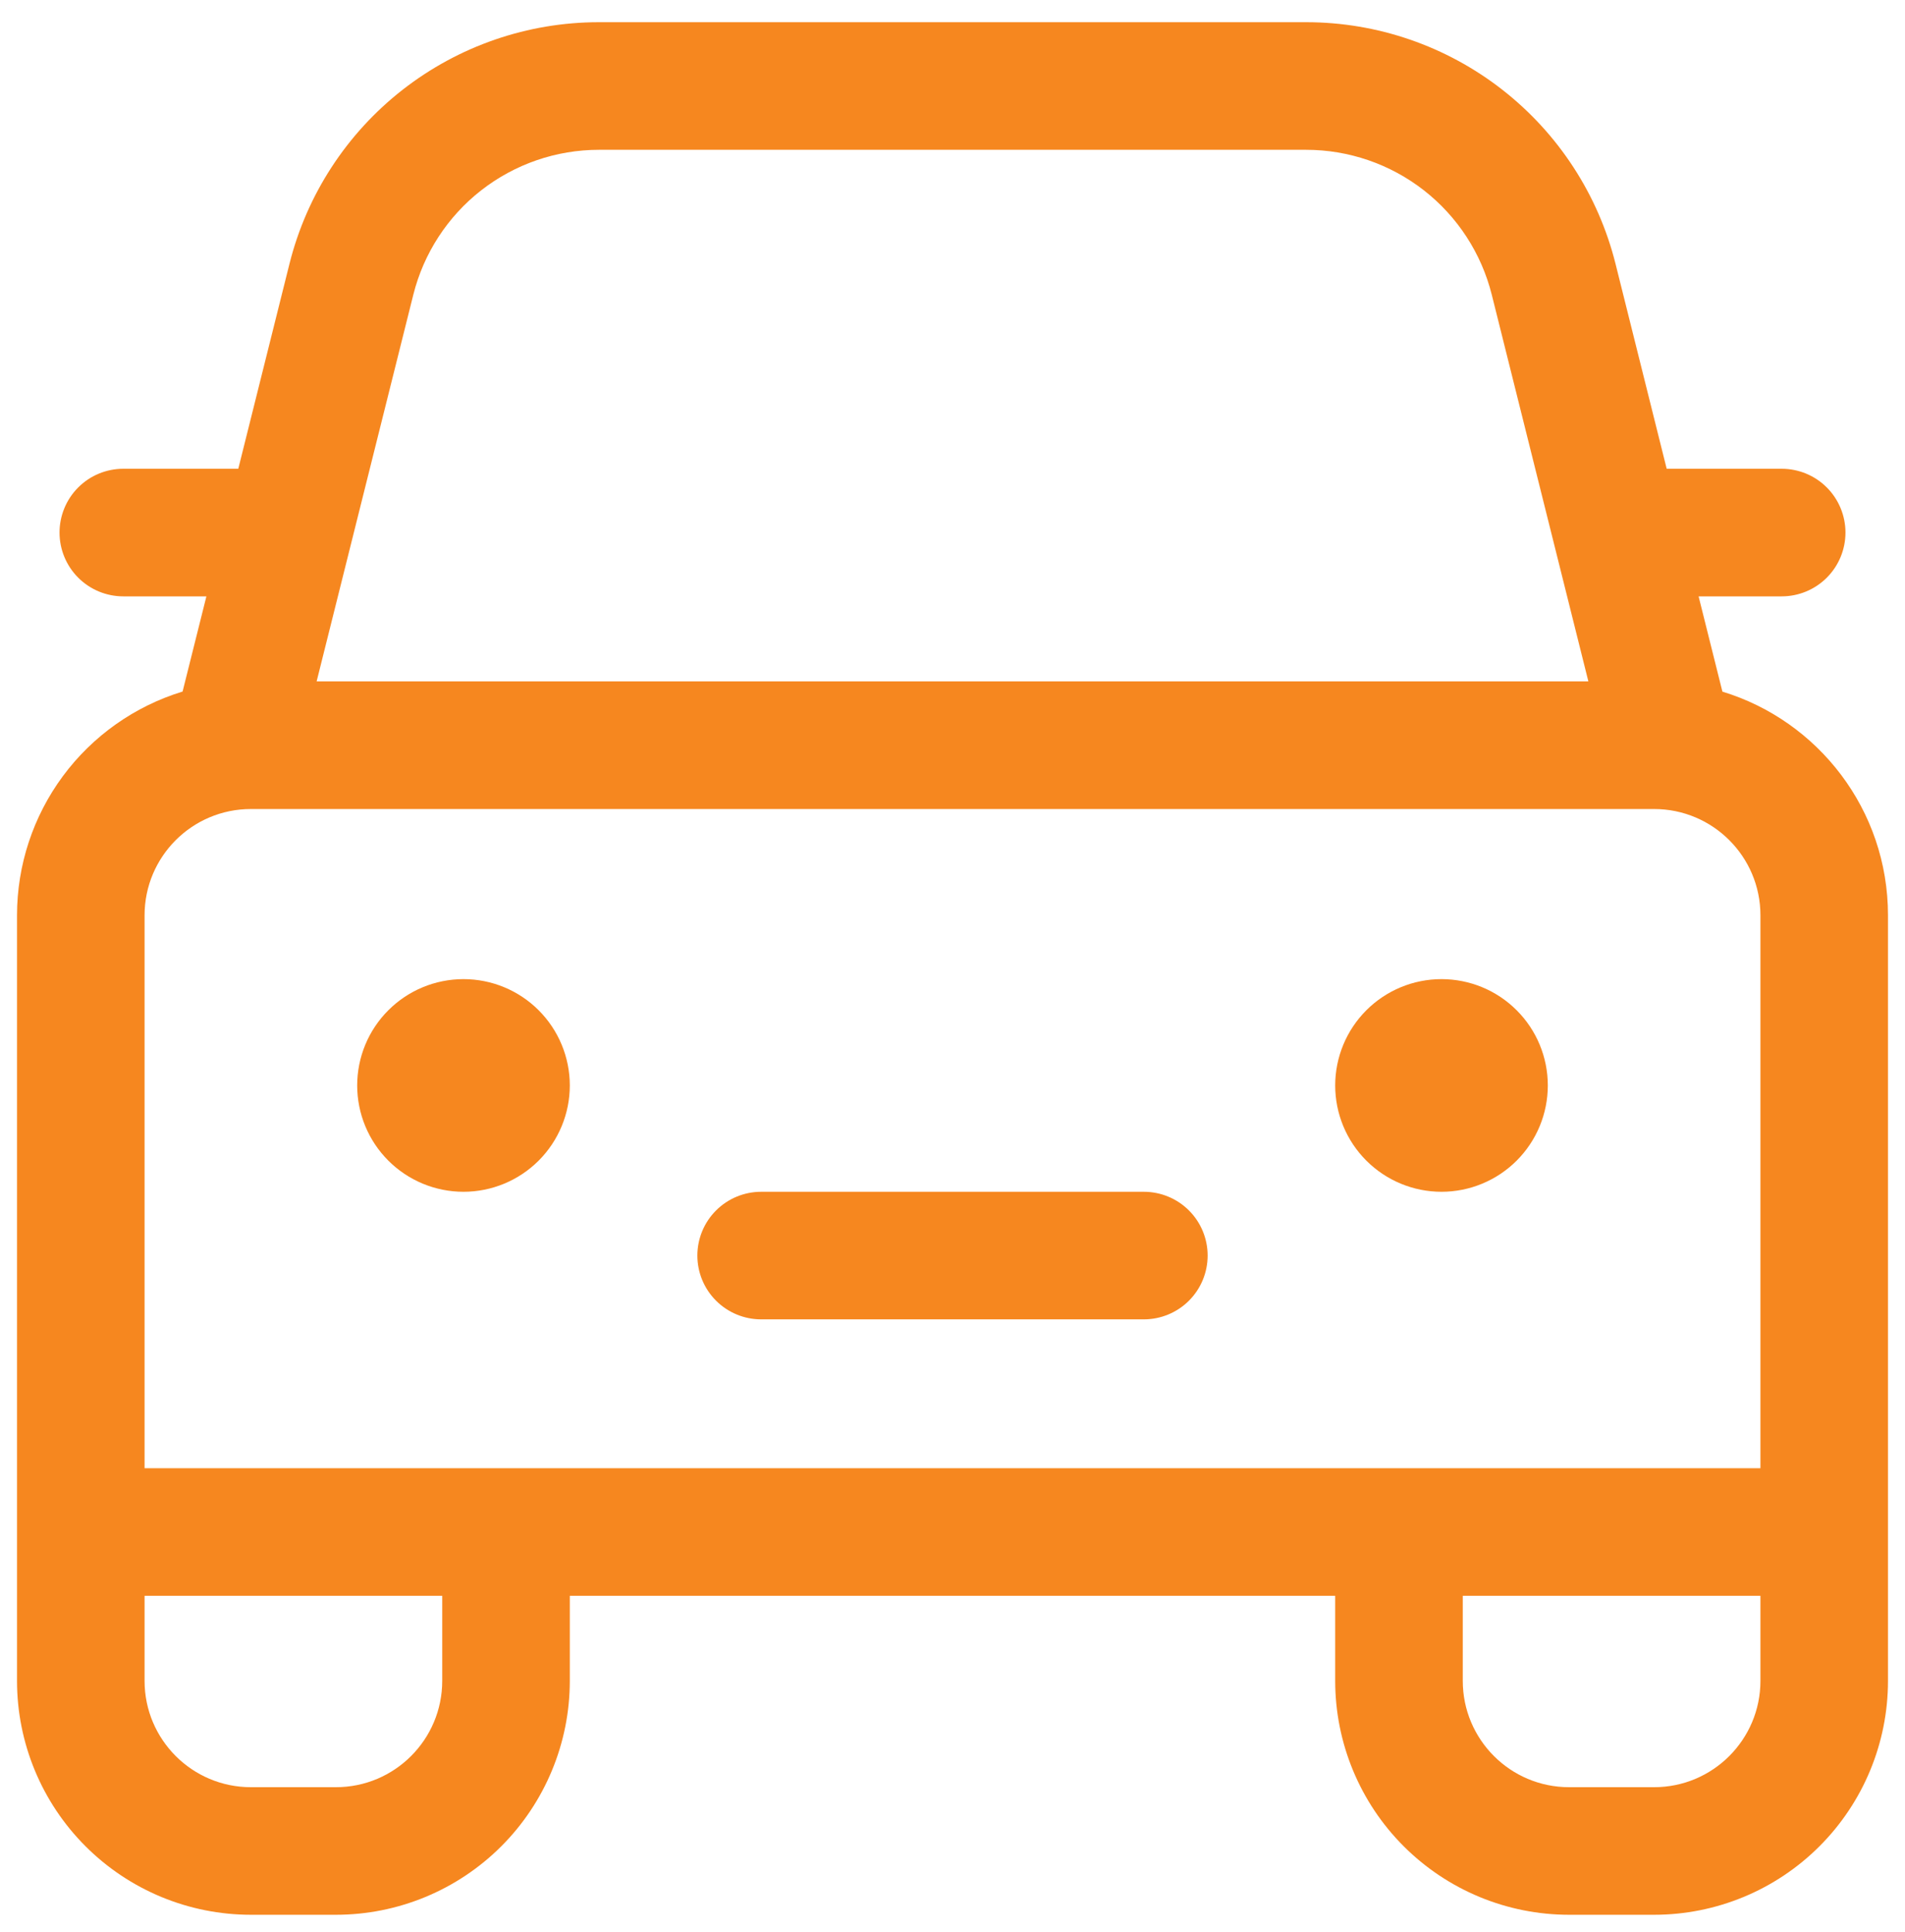<svg width="72" height="73" viewBox="0 0 72 73" fill="none" xmlns="http://www.w3.org/2000/svg">
<path d="M17.518 45.036C18.584 45.036 19.605 44.612 20.359 43.859C21.112 43.105 21.536 42.084 21.536 41.018C21.536 39.952 21.112 38.93 20.359 38.177C19.605 37.423 18.584 37 17.518 37C16.452 37 15.43 37.423 14.677 38.177C13.923 38.93 13.5 39.952 13.5 41.018C13.5 42.084 13.923 43.105 14.677 43.859C15.43 44.612 16.452 45.036 17.518 45.036Z" fill="#F6871F"/>
<path d="M58.5 41.018C58.5 42.084 58.077 43.105 57.323 43.859C56.57 44.612 55.548 45.036 54.482 45.036C53.416 45.036 52.395 44.612 51.641 43.859C50.888 43.105 50.464 42.084 50.464 41.018C50.464 39.952 50.888 38.93 51.641 38.177C52.395 37.423 53.416 37 54.482 37C55.548 37 56.57 37.423 57.323 38.177C58.077 38.93 58.5 39.952 58.5 41.018Z" fill="#F6871F"/>
<path d="M28.768 45.036C28.128 45.036 27.515 45.29 27.063 45.742C26.611 46.194 26.357 46.807 26.357 47.447C26.357 48.086 26.611 48.699 27.063 49.151C27.515 49.603 28.128 49.857 28.768 49.857H43.232C43.871 49.857 44.485 49.603 44.937 49.151C45.389 48.699 45.643 48.086 45.643 47.447C45.643 46.807 45.389 46.194 44.937 45.742C44.485 45.29 43.871 45.036 43.232 45.036H28.768Z" fill="#F6871F"/>
<path d="M7.801 22.536L6.901 26.133C5.09 26.686 3.504 27.807 2.377 29.329C1.251 30.851 0.643 32.695 0.643 34.589V63.518C0.643 65.862 1.574 68.111 3.232 69.768C4.889 71.426 7.138 72.357 9.482 72.357H12.696C15.041 72.357 17.289 71.426 18.947 69.768C20.604 68.111 21.536 65.862 21.536 63.518V60.304H50.464V63.518C50.464 65.862 51.395 68.111 53.053 69.768C54.711 71.426 56.959 72.357 59.303 72.357H62.518C64.862 72.357 67.111 71.426 68.768 69.768C70.426 68.111 71.357 65.862 71.357 63.518V34.589C71.357 30.604 68.721 27.238 65.099 26.136L64.199 22.536H67.339C67.979 22.536 68.592 22.282 69.044 21.83C69.496 21.378 69.75 20.764 69.75 20.125C69.75 19.486 69.496 18.872 69.044 18.42C68.592 17.968 67.979 17.714 67.339 17.714H62.993L61.059 9.968C60.406 7.36 58.901 5.046 56.782 3.392C54.664 1.738 52.053 0.839 49.365 0.839H22.635C19.947 0.839 17.336 1.738 15.217 3.392C13.099 5.046 11.594 7.36 10.941 9.968L9.006 17.714H4.661C4.021 17.714 3.408 17.968 2.956 18.42C2.504 18.872 2.25 19.486 2.25 20.125C2.25 20.764 2.504 21.378 2.956 21.83C3.408 22.282 4.021 22.536 4.661 22.536H7.801ZM22.635 5.661H49.365C50.978 5.661 52.544 6.2 53.816 7.192C55.087 8.184 55.99 9.573 56.382 11.138L60.033 25.75H11.967L15.621 11.138C16.013 9.574 16.915 8.185 18.186 7.193C19.457 6.201 21.023 5.661 22.635 5.661ZM55.286 63.518V60.304H66.536V63.518C66.536 65.736 64.736 67.536 62.518 67.536H59.303C57.086 67.536 55.286 65.736 55.286 63.518ZM16.714 60.304V63.518C16.714 65.736 14.914 67.536 12.696 67.536H9.482C7.264 67.536 5.464 65.736 5.464 63.518V60.304H16.714ZM9.482 30.572H62.518C64.736 30.572 66.536 32.371 66.536 34.589V55.482H5.464V34.589C5.464 32.371 7.264 30.572 9.482 30.572Z" fill="#F6871F"/>
</svg>
